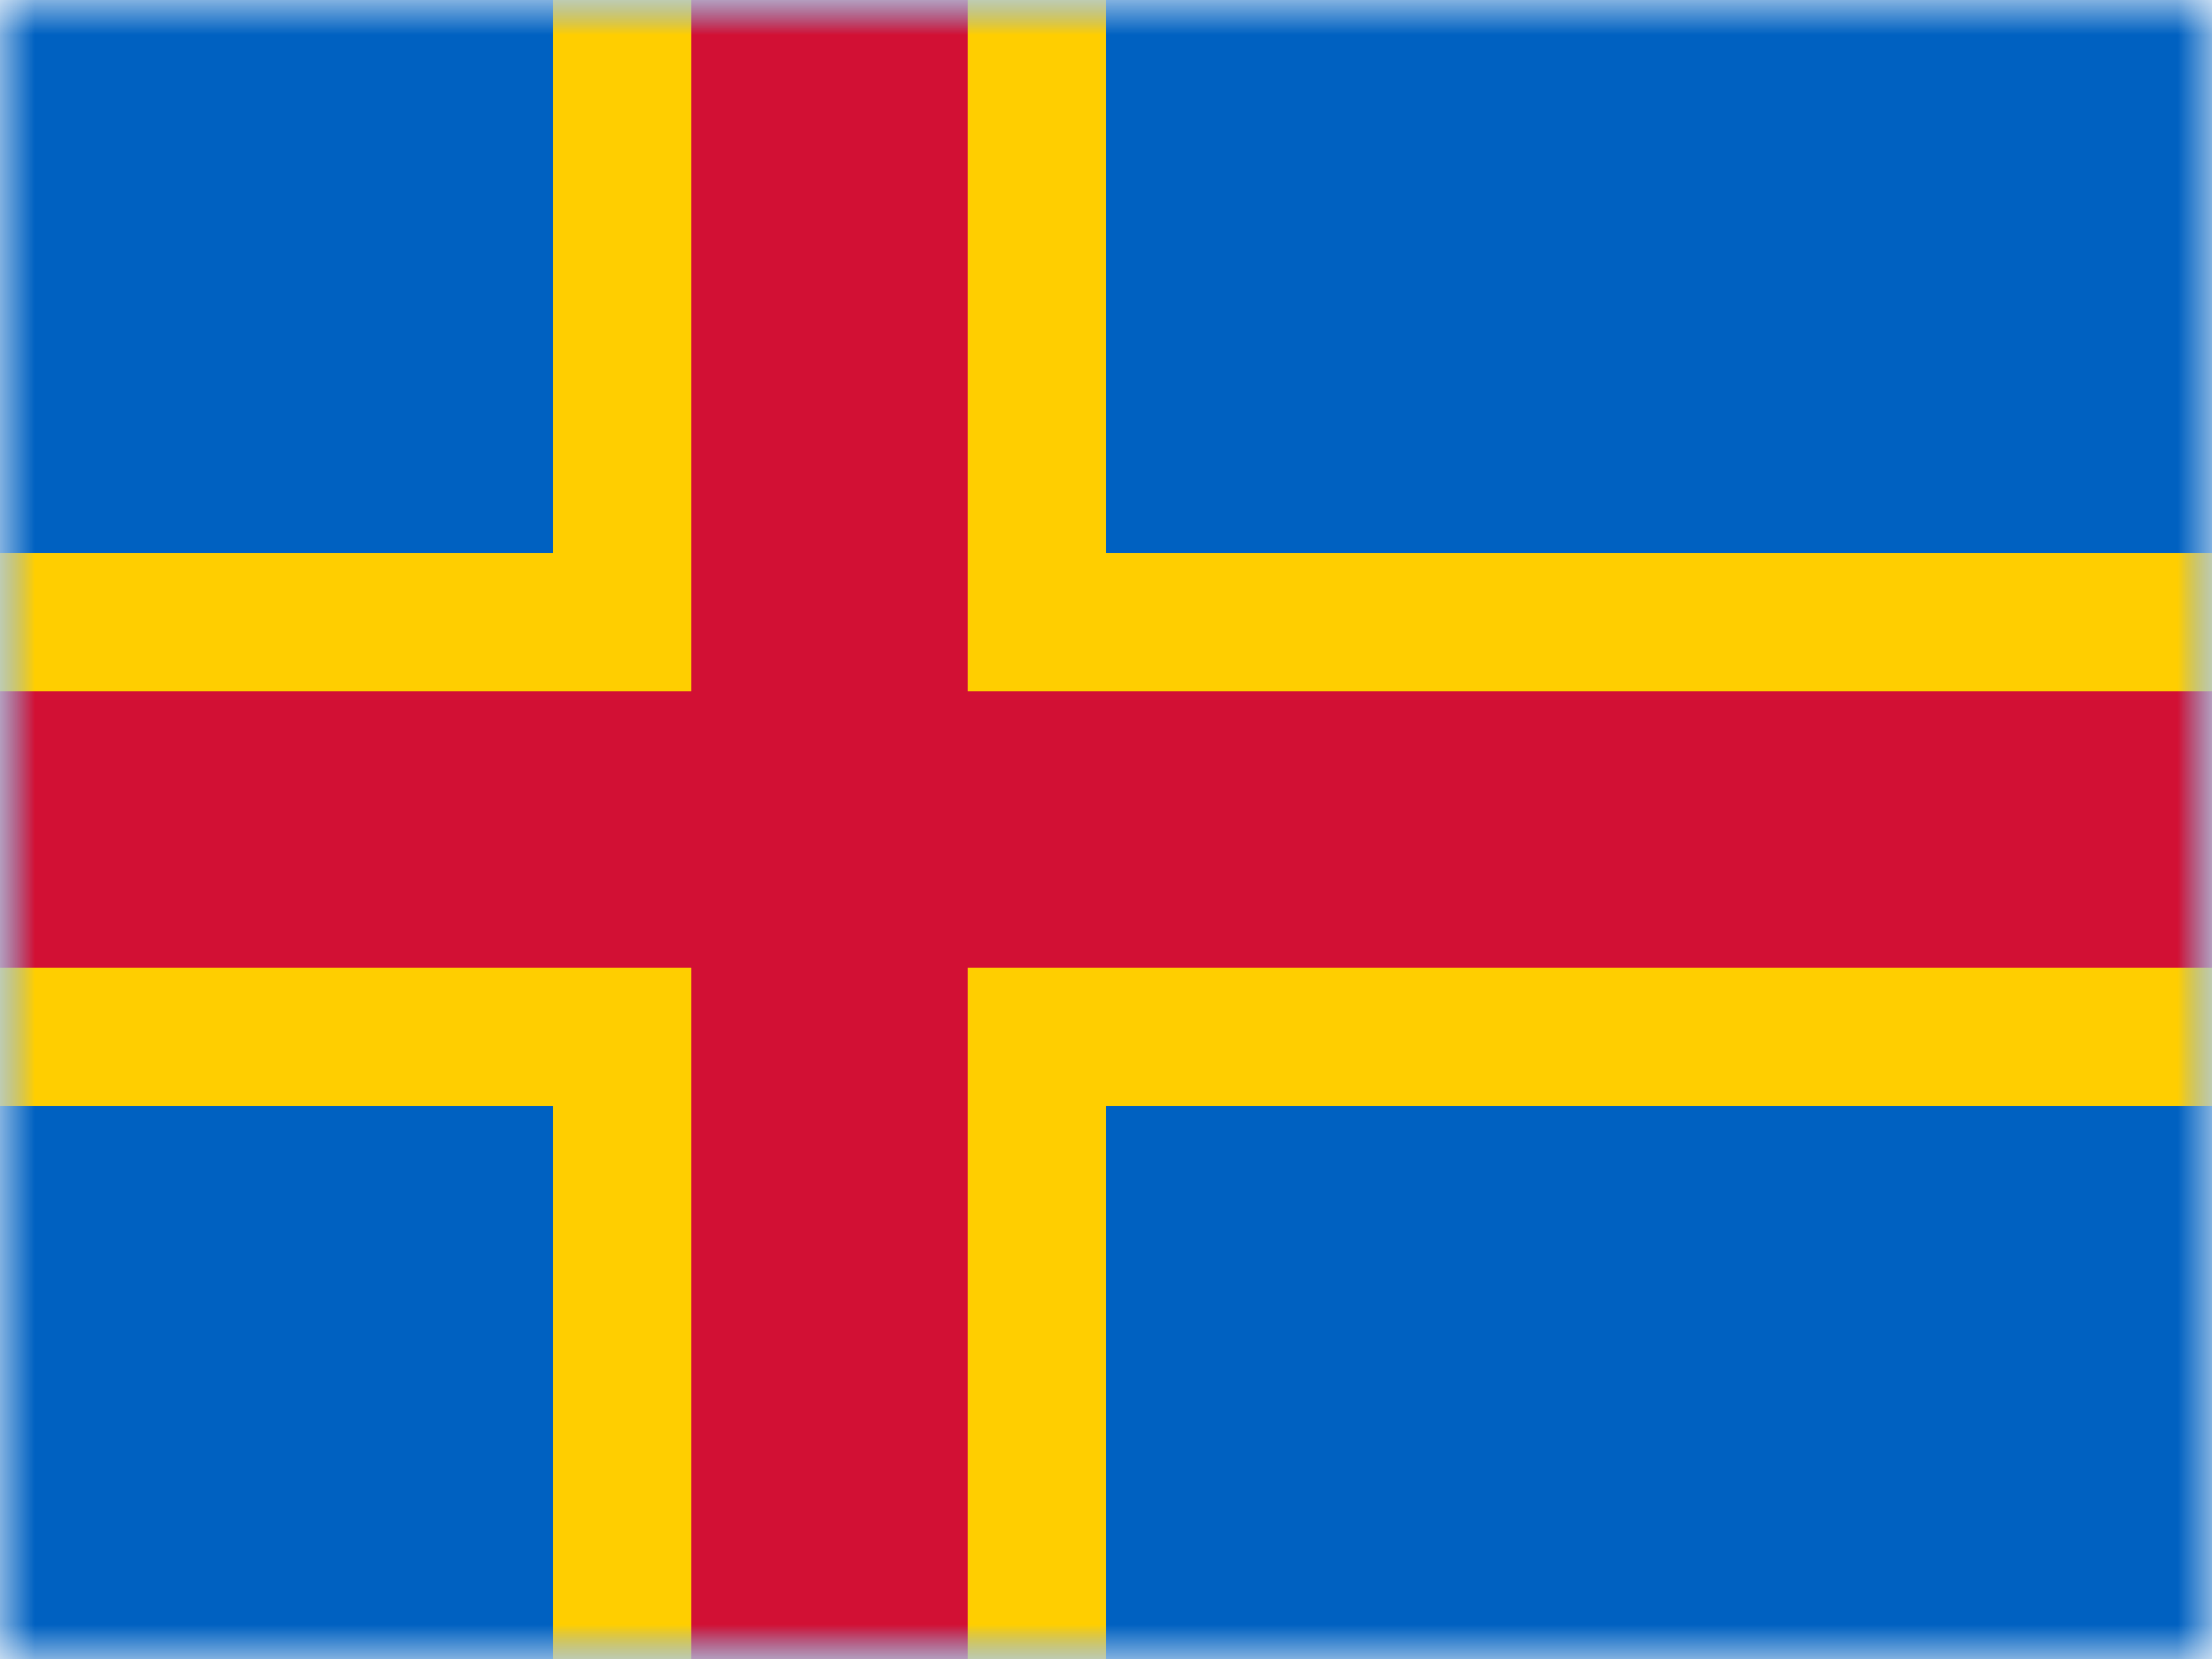 <svg xmlns="http://www.w3.org/2000/svg" xmlns:xlink="http://www.w3.org/1999/xlink" viewBox="0 0 32 24"><defs><mask id="mantine-o4ok0rr4x" fill="#fff"><path fill-rule="evenodd" d="M0 0h32v24H0z"/></mask><mask id="mantine-oslp073s5" fill="#fff"><use fill-rule="evenodd" xlink:href="#mantine-anfgjyd2v"/></mask><path id="mantine-anfgjyd2v" d="M0 0h32v24H0z"/></defs><g fill="none" fill-rule="evenodd" mask="url(#mantine-o4ok0rr4x)"><use fill="#0061c1" xlink:href="#mantine-anfgjyd2v"/><g fill="#d21034" stroke="#ffce00" stroke-width="2" mask="url(#mantine-oslp073s5)"><path d="M15-1V9h18v6H15v10H9V15H-1V9H9V-1z"/></g></g></svg>